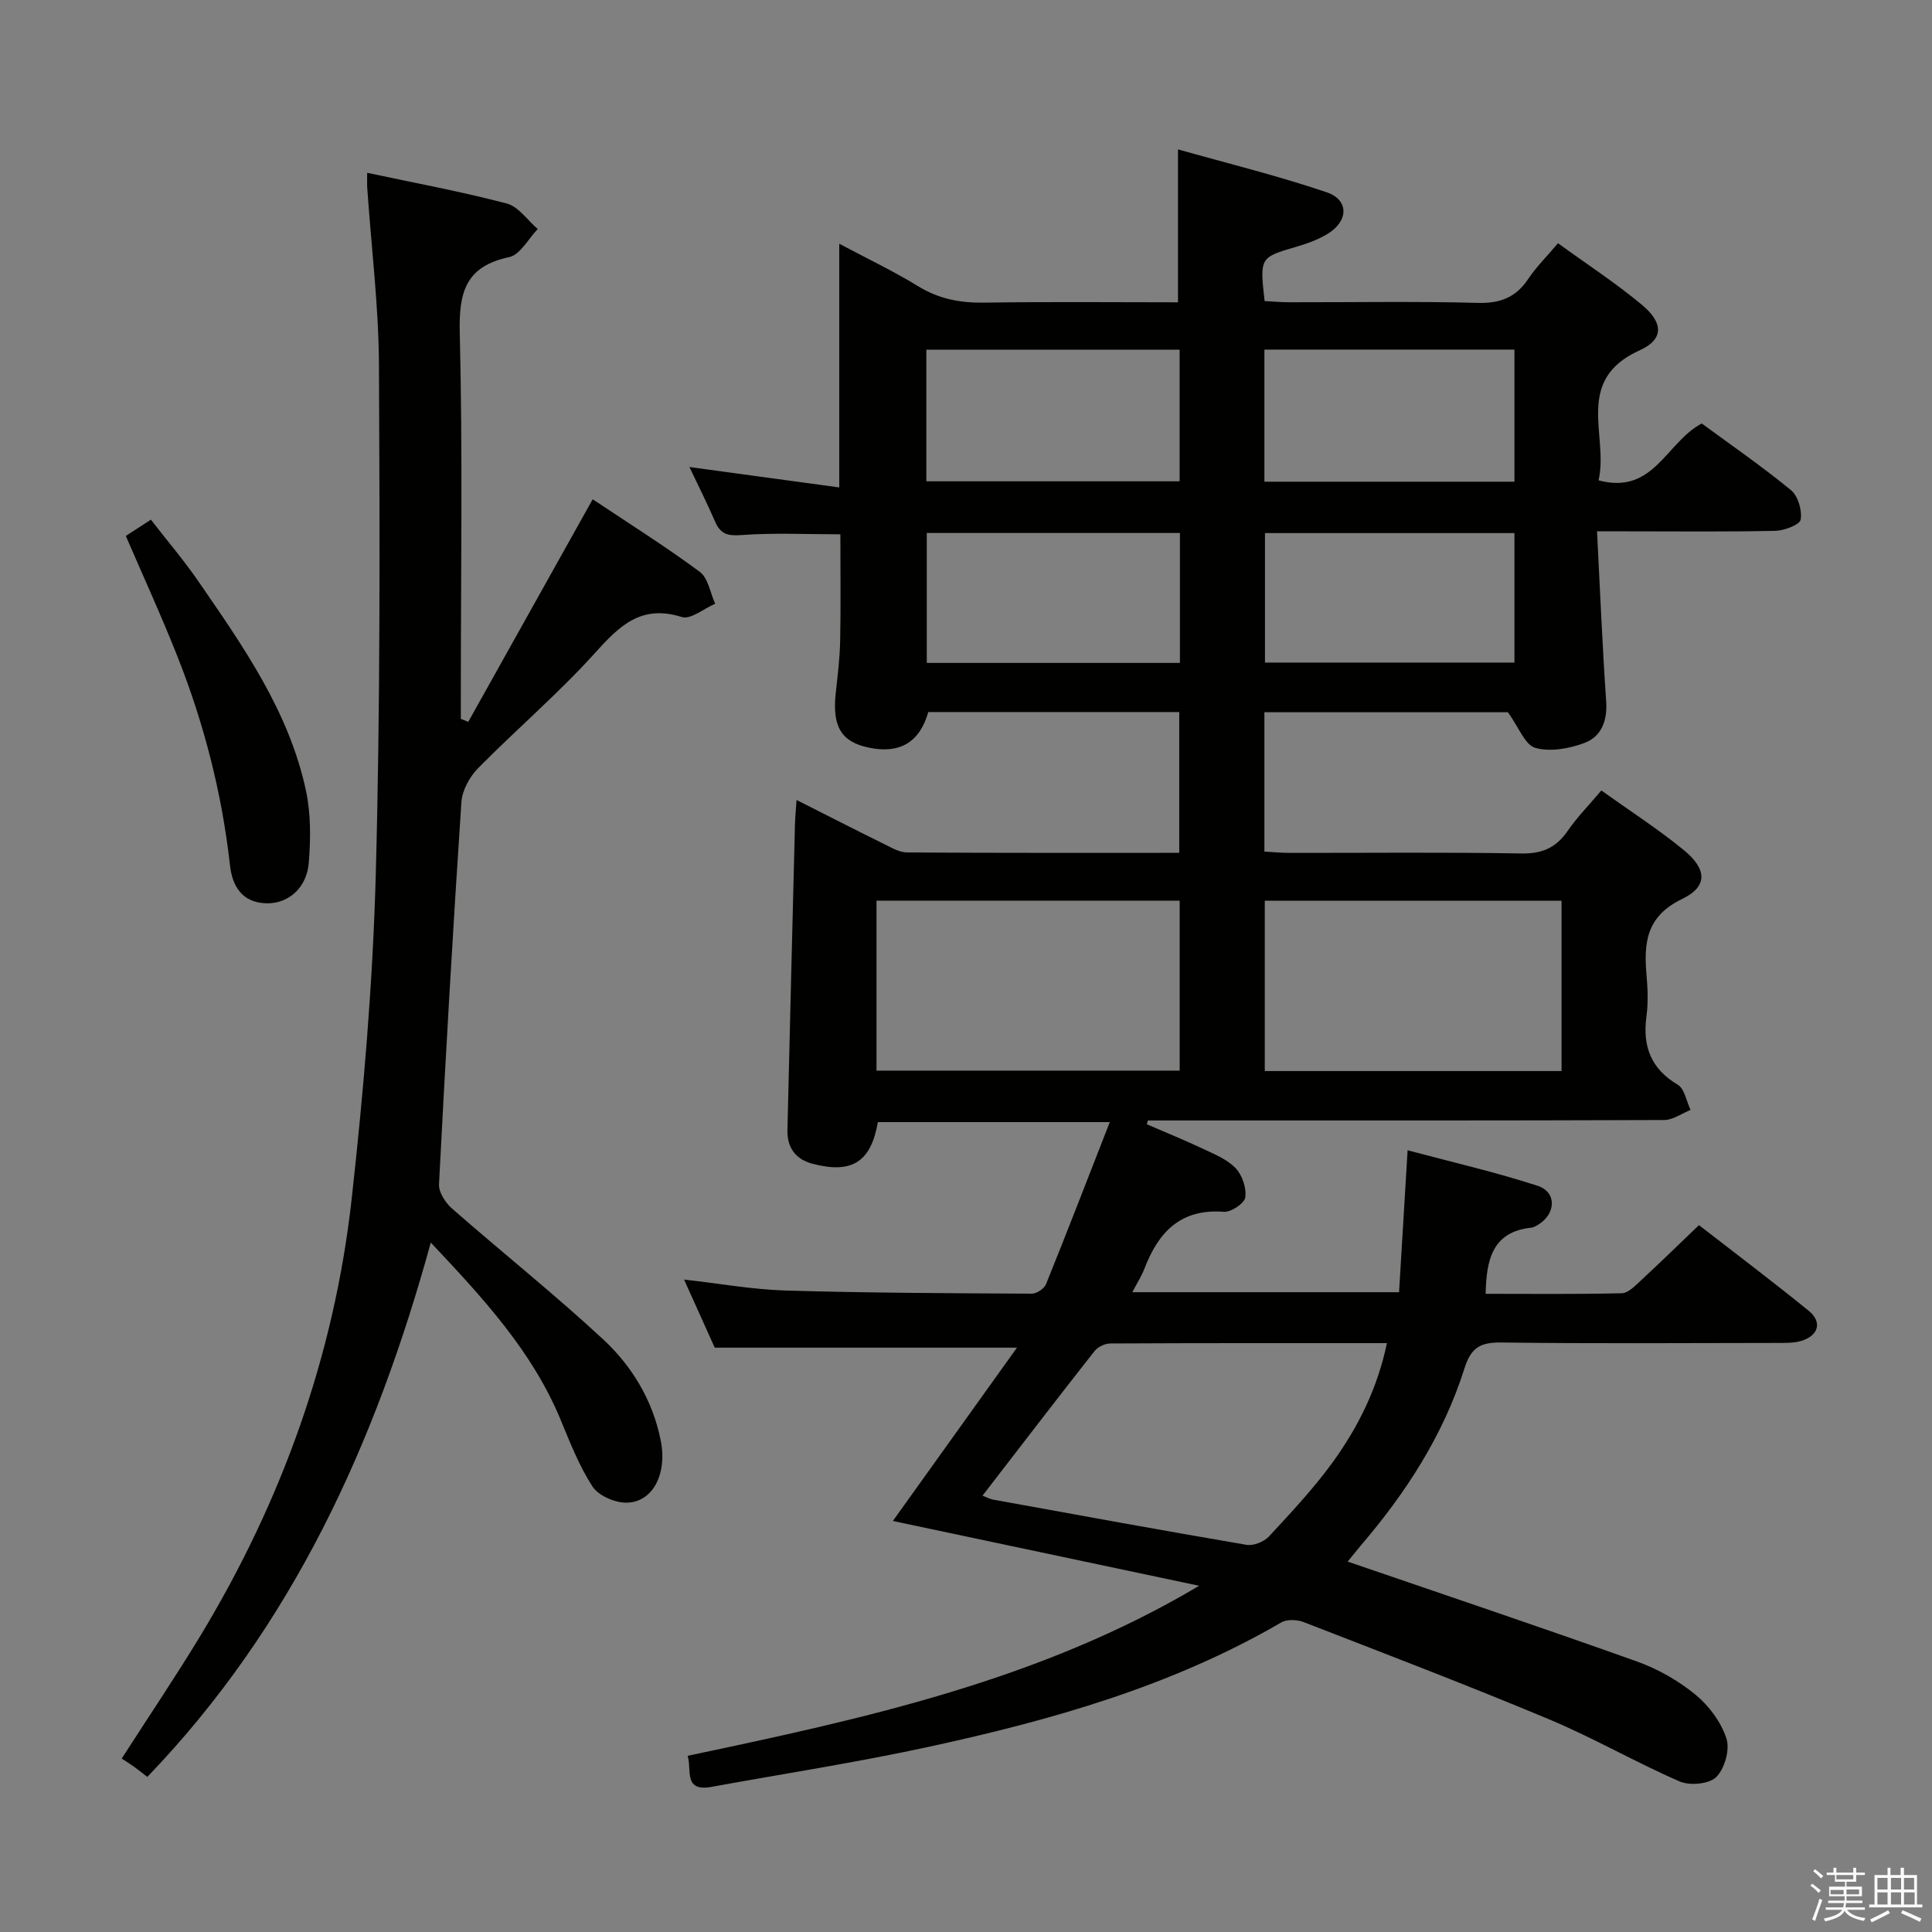 <svg enable-background="new 0 0 400 400" viewBox="0 0 400 400" xmlns="http://www.w3.org/2000/svg"><rect x="0" y="0" width="400" height="400" fill="#808080" stroke="none"/><path d="m374.8 390.4.4-.4c.7.5 1.3 1 1.8 1.4l-.5.5c-.5-.6-1.1-1.1-1.7-1.5zm1 7.3-.6-.3c.5-1.4 1.1-2.8 1.5-4.3.2.1.4.2.6.3-.5 1.3-1 2.8-1.5 4.3zm-.4-10.3.4-.4c.4.3 1 .8 1.7 1.4l-.5.5c-.4-.5-1-1-1.6-1.5zm2.5.3h1.7v-1h.6v1h3.5v-1h.6v1h1.8v.5h-1.8v1.4h-2v1h3.2v2h-3.2v.9h3.3v.5h-3.4c0 .3-.1.6-.1.9h4v.5h-3.7c.7.9 1.9 1.5 3.8 1.7-.1.2-.2.4-.3.6-2.1-.4-3.5-1.1-4-2.1-.4 1-1.8 1.7-4 2.2-.1-.2-.2-.4-.3-.6 2.1-.4 3.4-1 3.8-1.8h-3.4v-.5h3.6c.1-.3.1-.6.2-.9h-3.3v-.5h3.4c0-.3 0-.6 0-.9h-3.2v-2h3.3v-1h-2.1v-1.4h-1.7v-.5zm1.1 3.5v1h2.7c0-.3 0-.4 0-.4 0-.1 0-.2 0-.2 0-.1 0-.2 0-.3h-2.7zm1.2-3v.9h3.5v-.9zm4.7 3h-2.6v.6.4h2.6z" fill="#fafafb"/><path d="m393.6 386.7h.6v1.5h2.7v6.1h1.1v.6h-11v-.6h1.1v-6.1h2.7v-1.5h.6v1.5h2.1v-1.5zm-2.7 8.8.4.6c-1.2.6-2.5 1.3-3.8 1.9-.1-.2-.2-.4-.3-.6 1.2-.6 2.5-1.2 3.7-1.9zm-2.2-6.7v2.4h2.1v-2.4zm0 3v2.5h2.1v-2.5zm2.8-3v2.4h2.1v-2.4zm0 3v2.5h2.1v-2.5zm6 6.1c-1.4-.7-2.7-1.3-3.9-1.8l.3-.6c1.5.6 2.7 1.2 3.9 1.7zm-1.2-9.1h-2.1v2.4h2.1zm-2.1 3v2.5h2.2v-2.5z" fill="#fafafb"/><g fill="#010100"><path d="m279.02 323.31c20.18 6.93 40.13 13.62 59.94 20.7 4.31 1.54 8.53 3.95 12.07 6.85 2.8 2.3 5.3 5.68 6.41 9.08.75 2.29-.36 6.23-2.1 7.97-1.45 1.46-5.47 1.84-7.58.92-9.13-3.96-17.8-9-26.98-12.84-16.83-7.04-33.88-13.56-50.89-20.16-1.36-.53-3.46-.6-4.64.09-22.7 13.21-47.59 20.23-72.95 25.74-14.89 3.23-29.98 5.56-44.98 8.29-5.89 1.07-4.05-3.51-4.95-6.43 36.63-7.72 72.93-15.6 105.9-35.2-21.07-4.46-42.13-8.92-63.41-13.42 8.58-11.98 17.02-23.76 25.69-35.88-21.33 0-41.5 0-62.57 0-1.66-3.69-3.82-8.47-6.35-14.1 7.47.84 14.24 2.07 21.04 2.27 16.98.5 33.97.56 50.95.65 1.01.01 2.57-1.04 2.95-1.97 4.4-10.89 8.63-21.85 13.2-33.55-16.98 0-32.52 0-48.02 0-1.42 8.26-5.38 10.77-13.54 8.62-3.52-.93-5.26-3.35-5.18-6.99.5-21.12 1.03-42.24 1.56-63.36.04-1.43.19-2.87.33-4.96 6.44 3.25 12.32 6.26 18.25 9.18 1.47.73 3.07 1.67 4.61 1.68 18.64.12 37.29.08 56.37.08 0-9.88 0-19.4 0-29.15-17.53 0-34.78 0-51.96 0-1.79 6.31-5.94 8.72-12.36 7.36-5.67-1.19-7.55-4.38-6.8-11.27.4-3.63.85-7.28.92-10.93.14-7.31.04-14.62.04-21.96-7.07 0-13.84-.34-20.55.16-2.87.21-4.29-.26-5.39-2.79-1.64-3.79-3.5-7.48-5.31-11.3 10.31 1.41 20.36 2.78 31.02 4.23 0-17.28 0-33.36 0-50.46 5.97 3.18 11.32 5.72 16.33 8.8 4.31 2.65 8.76 3.48 13.74 3.4 13.3-.21 26.61-.07 40.06-.07 0-10.47 0-20.5 0-31.66 10.06 2.84 20.56 5.42 30.76 8.87 4.67 1.58 4.57 5.94.25 8.6-1.95 1.2-4.2 2.01-6.41 2.66-7.66 2.25-7.68 2.19-6.67 11.27 1.64.08 3.4.25 5.15.25 13 .02 26-.22 38.99.13 4.68.13 7.9-1.15 10.46-4.98 1.64-2.46 3.79-4.58 6.15-7.37 5.94 4.31 11.92 8.21 17.37 12.75 4.47 3.72 4.56 7.15-.45 9.41-13.76 6.2-6.36 17.76-8.53 26.93 11.46 3.08 14.01-7.92 21.37-11.77 6.03 4.43 12.45 8.86 18.46 13.79 1.47 1.2 2.34 4.18 2.02 6.1-.18 1.07-3.36 2.28-5.21 2.33-10.16.23-20.33.11-30.5.11-1.8 0-3.59 0-6.45 0 .62 12.08 1.1 23.66 1.89 35.21.28 4.01-1 7.27-4.45 8.58-3.15 1.2-7.12 1.91-10.22 1.04-2.13-.6-3.41-4.25-5.68-7.38-15.77 0-32.88 0-50.41 0v28.85c1.66.09 3.42.27 5.17.27 16 .02 32-.16 47.99.12 4.33.08 7.22-1.16 9.63-4.67 1.96-2.86 4.44-5.36 6.97-8.37 5.8 4.15 11.68 7.93 17.05 12.32 4.86 3.98 5.02 7.57-.34 10.15-7.42 3.57-7.95 9.09-7.35 15.82.25 2.81.35 5.7-.02 8.49-.83 6.18.9 10.82 6.49 14.15 1.41.84 1.79 3.43 2.64 5.21-1.82.73-3.64 2.08-5.47 2.09-33.83.13-67.66.09-101.49.09-1.8 0-3.59 0-5.39 0-.07.26-.15.53-.22.79 3.87 1.67 7.78 3.26 11.59 5.06 2.39 1.13 5.04 2.19 6.79 4.02 1.37 1.44 2.28 4.13 2 6.06-.18 1.24-2.96 3.1-4.45 2.98-8.96-.69-13.54 4.22-16.43 11.78-.58 1.51-1.48 2.9-2.51 4.87h55.23c.57-9.49 1.14-18.9 1.77-29.39 8.99 2.4 18.09 4.49 26.93 7.36 4 1.3 3.79 5.84.07 8.07-.42.25-.89.54-1.37.59-8.01.84-9.34 6.53-9.47 13.7 9.34 0 18.76.11 28.17-.12 1.37-.03 2.83-1.59 4.01-2.68 3.91-3.61 7.72-7.34 11.98-11.42 7.62 5.91 15.29 11.69 22.74 17.75 2.85 2.33 2.01 5.17-1.63 6.24-1.55.45-3.28.39-4.93.4-19 .02-38 .16-56.99-.09-4.28-.06-6.34.9-7.72 5.3-4.36 13.84-12.13 25.82-21.53 36.79-1 1.24-2.03 2.51-2.67 3.27zm-75.6-13.65c.56.21 1.4.68 2.3.84 17.44 3.17 34.88 6.36 52.35 9.34 1.44.24 3.62-.62 4.64-1.72 4.62-4.99 9.31-9.98 13.28-15.47 5.23-7.26 9.21-15.24 11.16-24.57-19.4 0-38.35-.03-57.29.07-1.11.01-2.58.72-3.27 1.6-7.77 9.88-15.42 19.86-23.17 29.91zm-21.95-88h62.77c0-11.91 0-23.47 0-35.19-21.06 0-41.77 0-62.77 0zm141.83-35.18c-20.85 0-41.07 0-61.44 0v35.27h61.44c0-11.81 0-23.38 0-35.27zm-79.07-114.09c-17.6 0-34.83 0-52.44 0v27.26h52.44c0-9.26 0-18.15 0-27.26zm.06 37.96c-17.75 0-35.11 0-52.41 0v26.9h52.41c0-9.06 0-17.79 0-26.9zm69.26-37.97c-17.55 0-34.48 0-51.77 0v27.35h51.77c0-9.15 0-18.04 0-27.35zm0 37.99c-17.43 0-34.59 0-51.65 0v26.81h51.65c0-9.17 0-17.92 0-26.81z"/><path d="m89.19 257.26c-11.45 41.64-28.65 79.39-58.69 110.63-1.02-.78-1.87-1.48-2.77-2.12-.82-.59-1.68-1.12-2.53-1.68 5.71-8.89 11.18-16.99 16.24-25.34 16.92-27.95 27.78-58.15 31.38-90.62 2.47-22.27 4.37-44.68 4.98-67.07.95-35.12.83-70.29.66-105.43-.06-12.26-1.59-24.51-2.43-36.77-.05-.8-.01-1.6-.01-3.08 9.95 2.12 19.52 3.89 28.91 6.36 2.43.64 4.28 3.46 6.4 5.28-1.95 2.01-3.63 5.33-5.91 5.81-9.09 1.93-10.44 7.35-10.23 15.76.61 24.82.22 49.65.22 74.48v5.36c.51.21 1.03.41 1.54.62 8.5-15.2 17-30.41 25.76-46.08 7.41 4.95 14.99 9.71 22.17 15.02 1.74 1.29 2.16 4.36 3.19 6.61-2.33.99-5.08 3.33-6.91 2.75-8.45-2.67-12.94 1.85-18.03 7.5-7.55 8.37-16.21 15.74-24.14 23.79-1.75 1.78-3.29 4.57-3.46 7-1.76 26.38-3.28 52.77-4.64 79.17-.08 1.64 1.34 3.82 2.7 5.01 10.37 9.09 21.18 17.71 31.29 27.08 6 5.57 10.27 12.66 11.92 20.95 1.39 7-1.72 12.91-7.23 12.86-2.38-.02-5.69-1.48-6.91-3.36-2.77-4.27-4.66-9.15-6.63-13.9-5.87-14.12-15.97-25.05-26.84-36.59z"/><path d="m26.05 110.96c1.72-1.12 3.22-2.09 5.19-3.37 3.37 4.36 6.81 8.38 9.8 12.72 9.32 13.53 18.85 27.05 22.33 43.51 1.01 4.78.95 9.91.56 14.82-.42 5.24-4.3 8.53-8.86 8.38-4.94-.17-6.97-3.53-7.45-7.84-1.66-14.89-5.35-29.27-10.84-43.16-3.28-8.31-7.01-16.43-10.73-25.06z"/></g></svg>